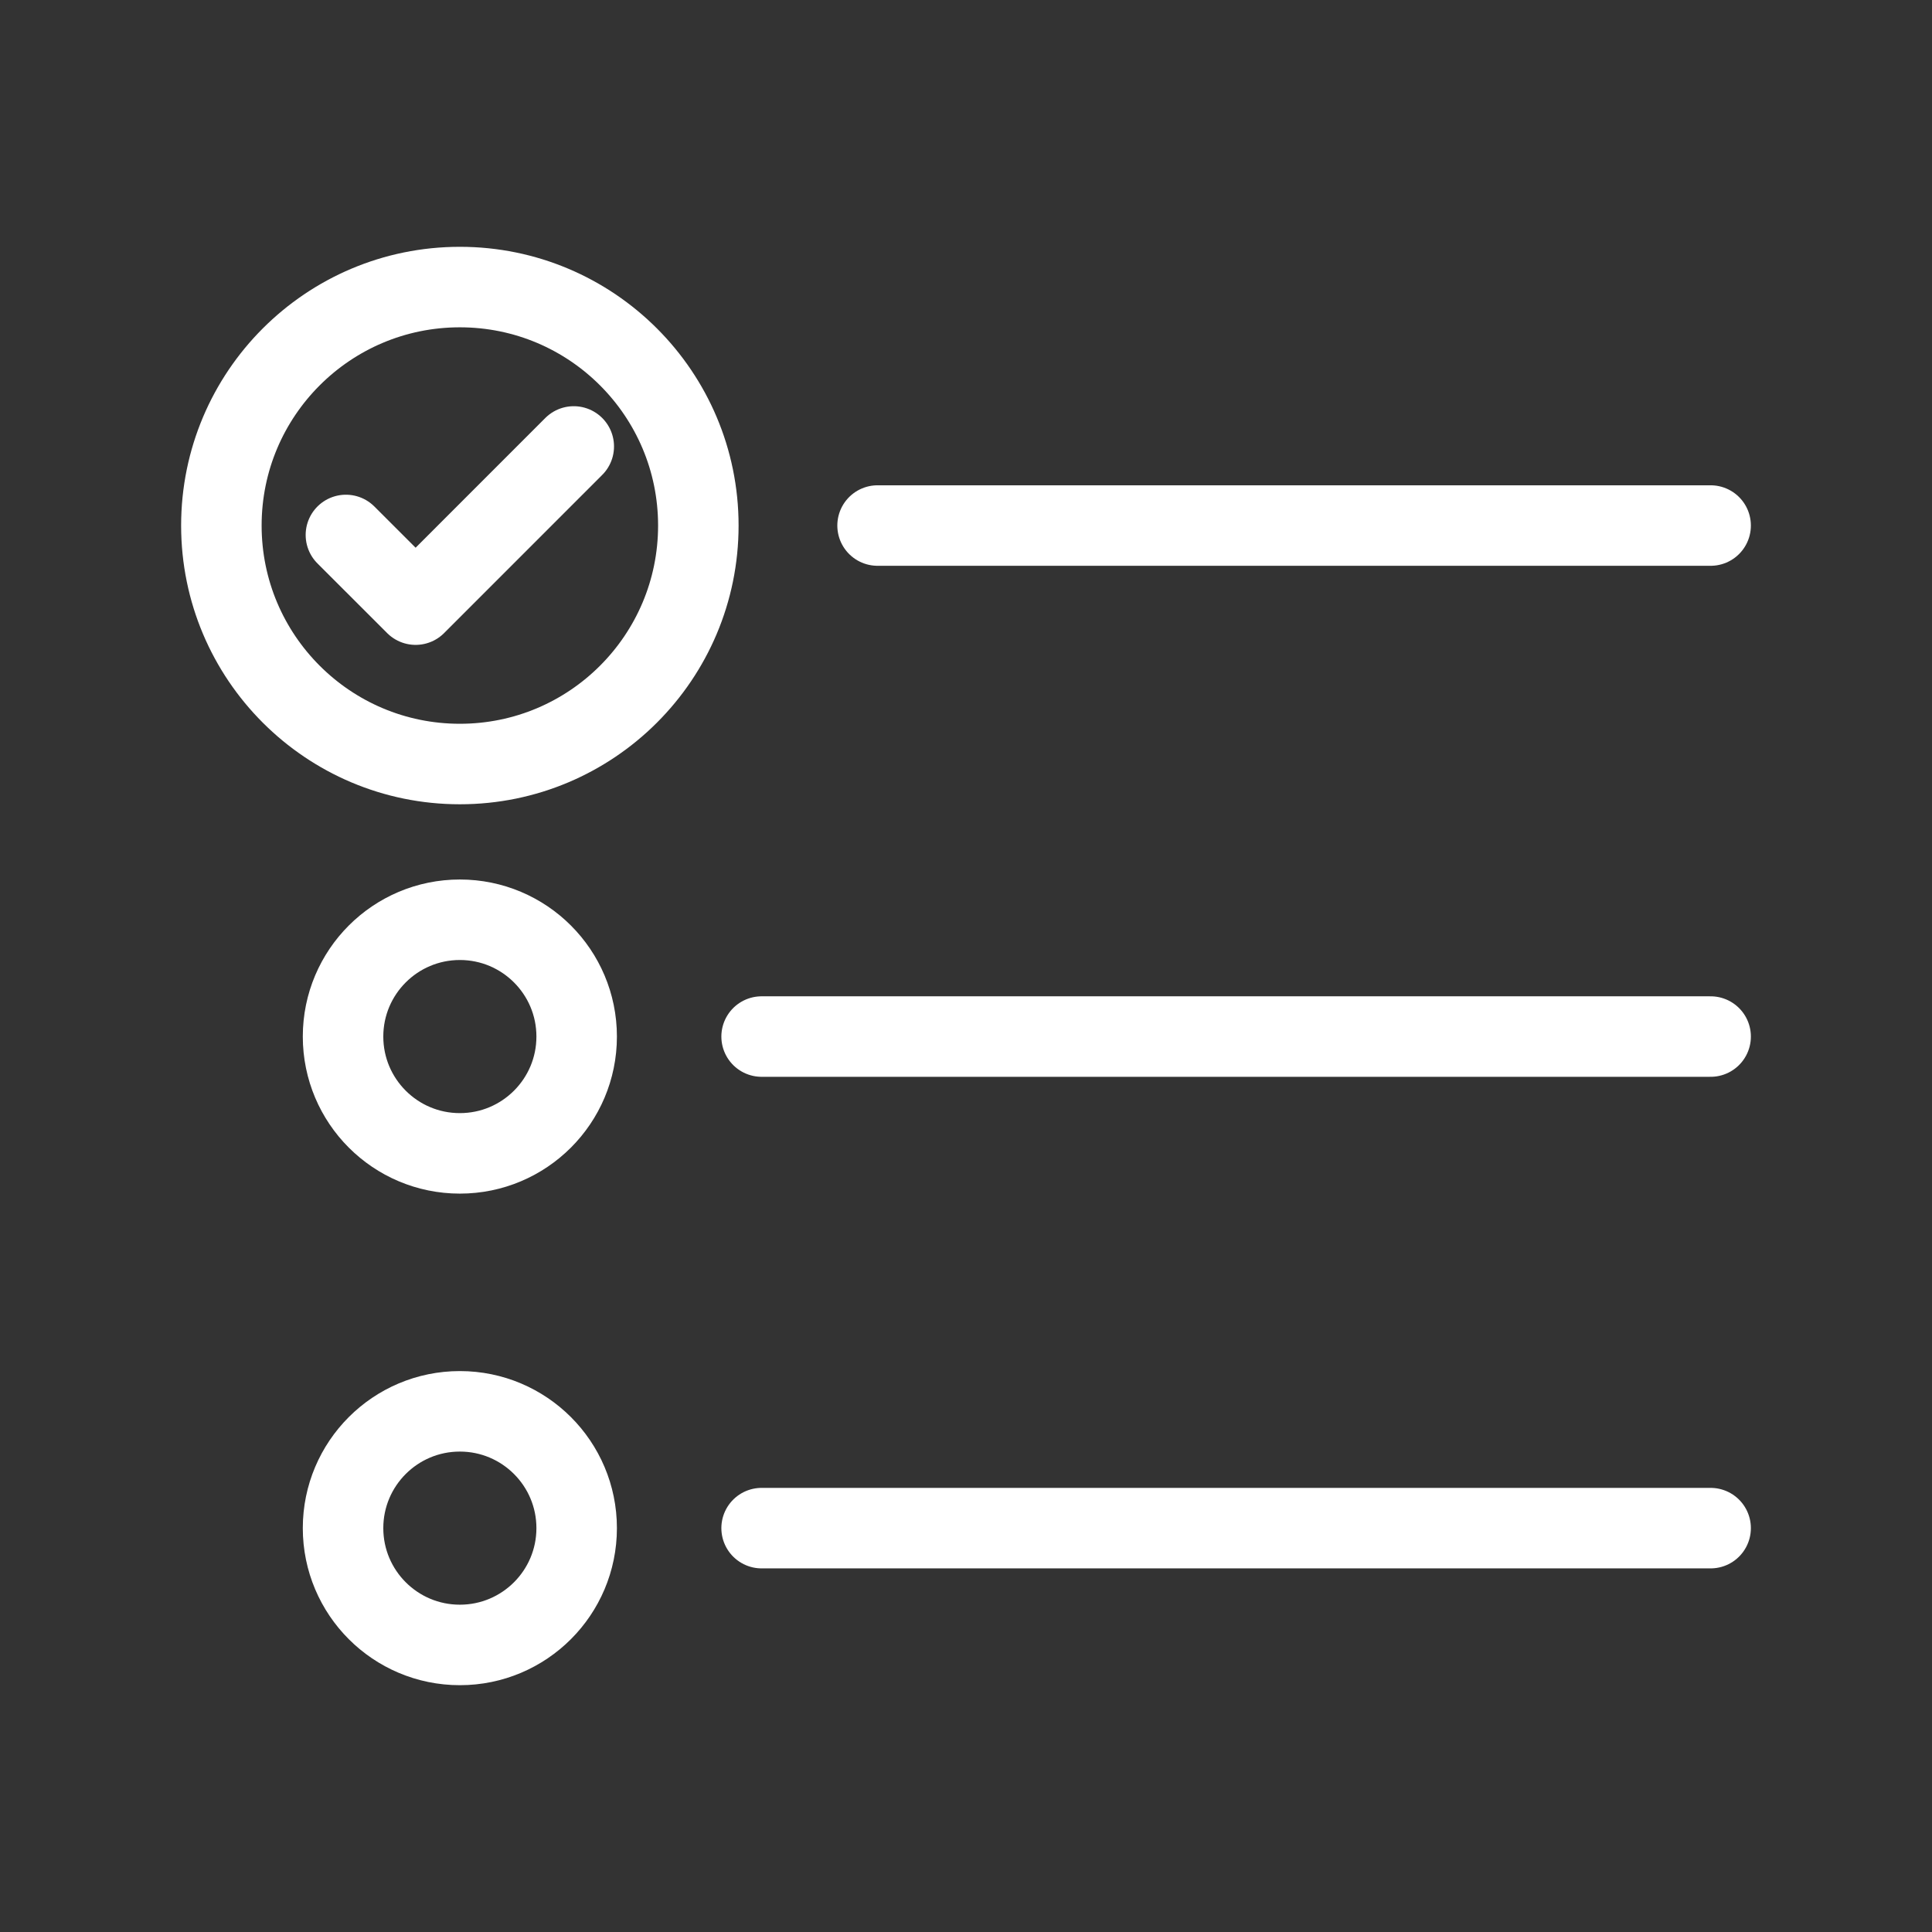 <?xml version="1.0" encoding="UTF-8"?><svg id="b" xmlns="http://www.w3.org/2000/svg" viewBox="0 0 48 48"><rect x="0" y="0" width="48" height="48" fill="#333333" stroke="none"/><defs><style>.c{stroke-width:2px;fill:none;stroke:#fff;stroke-linecap:round;stroke-linejoin:round;}</style></defs><circle class="c" cx="11.425" cy="13.057" r="5.925"/><circle class="c" cx="11.425" cy="25.753" r="2.902"/><circle class="c" cx="11.425" cy="37.966" r="2.902"/><line class="c" x1="18.922" y1="37.966" x2="42.5" y2="37.966"/><line class="c" x1="18.922" y1="25.753" x2="42.5" y2="25.753"/><line class="c" x1="21.803" y1="13.057" x2="42.5" y2="13.057"/><polyline class="c" points="8.594 13.291 10.326 15.022 14.255 11.092"/></svg>